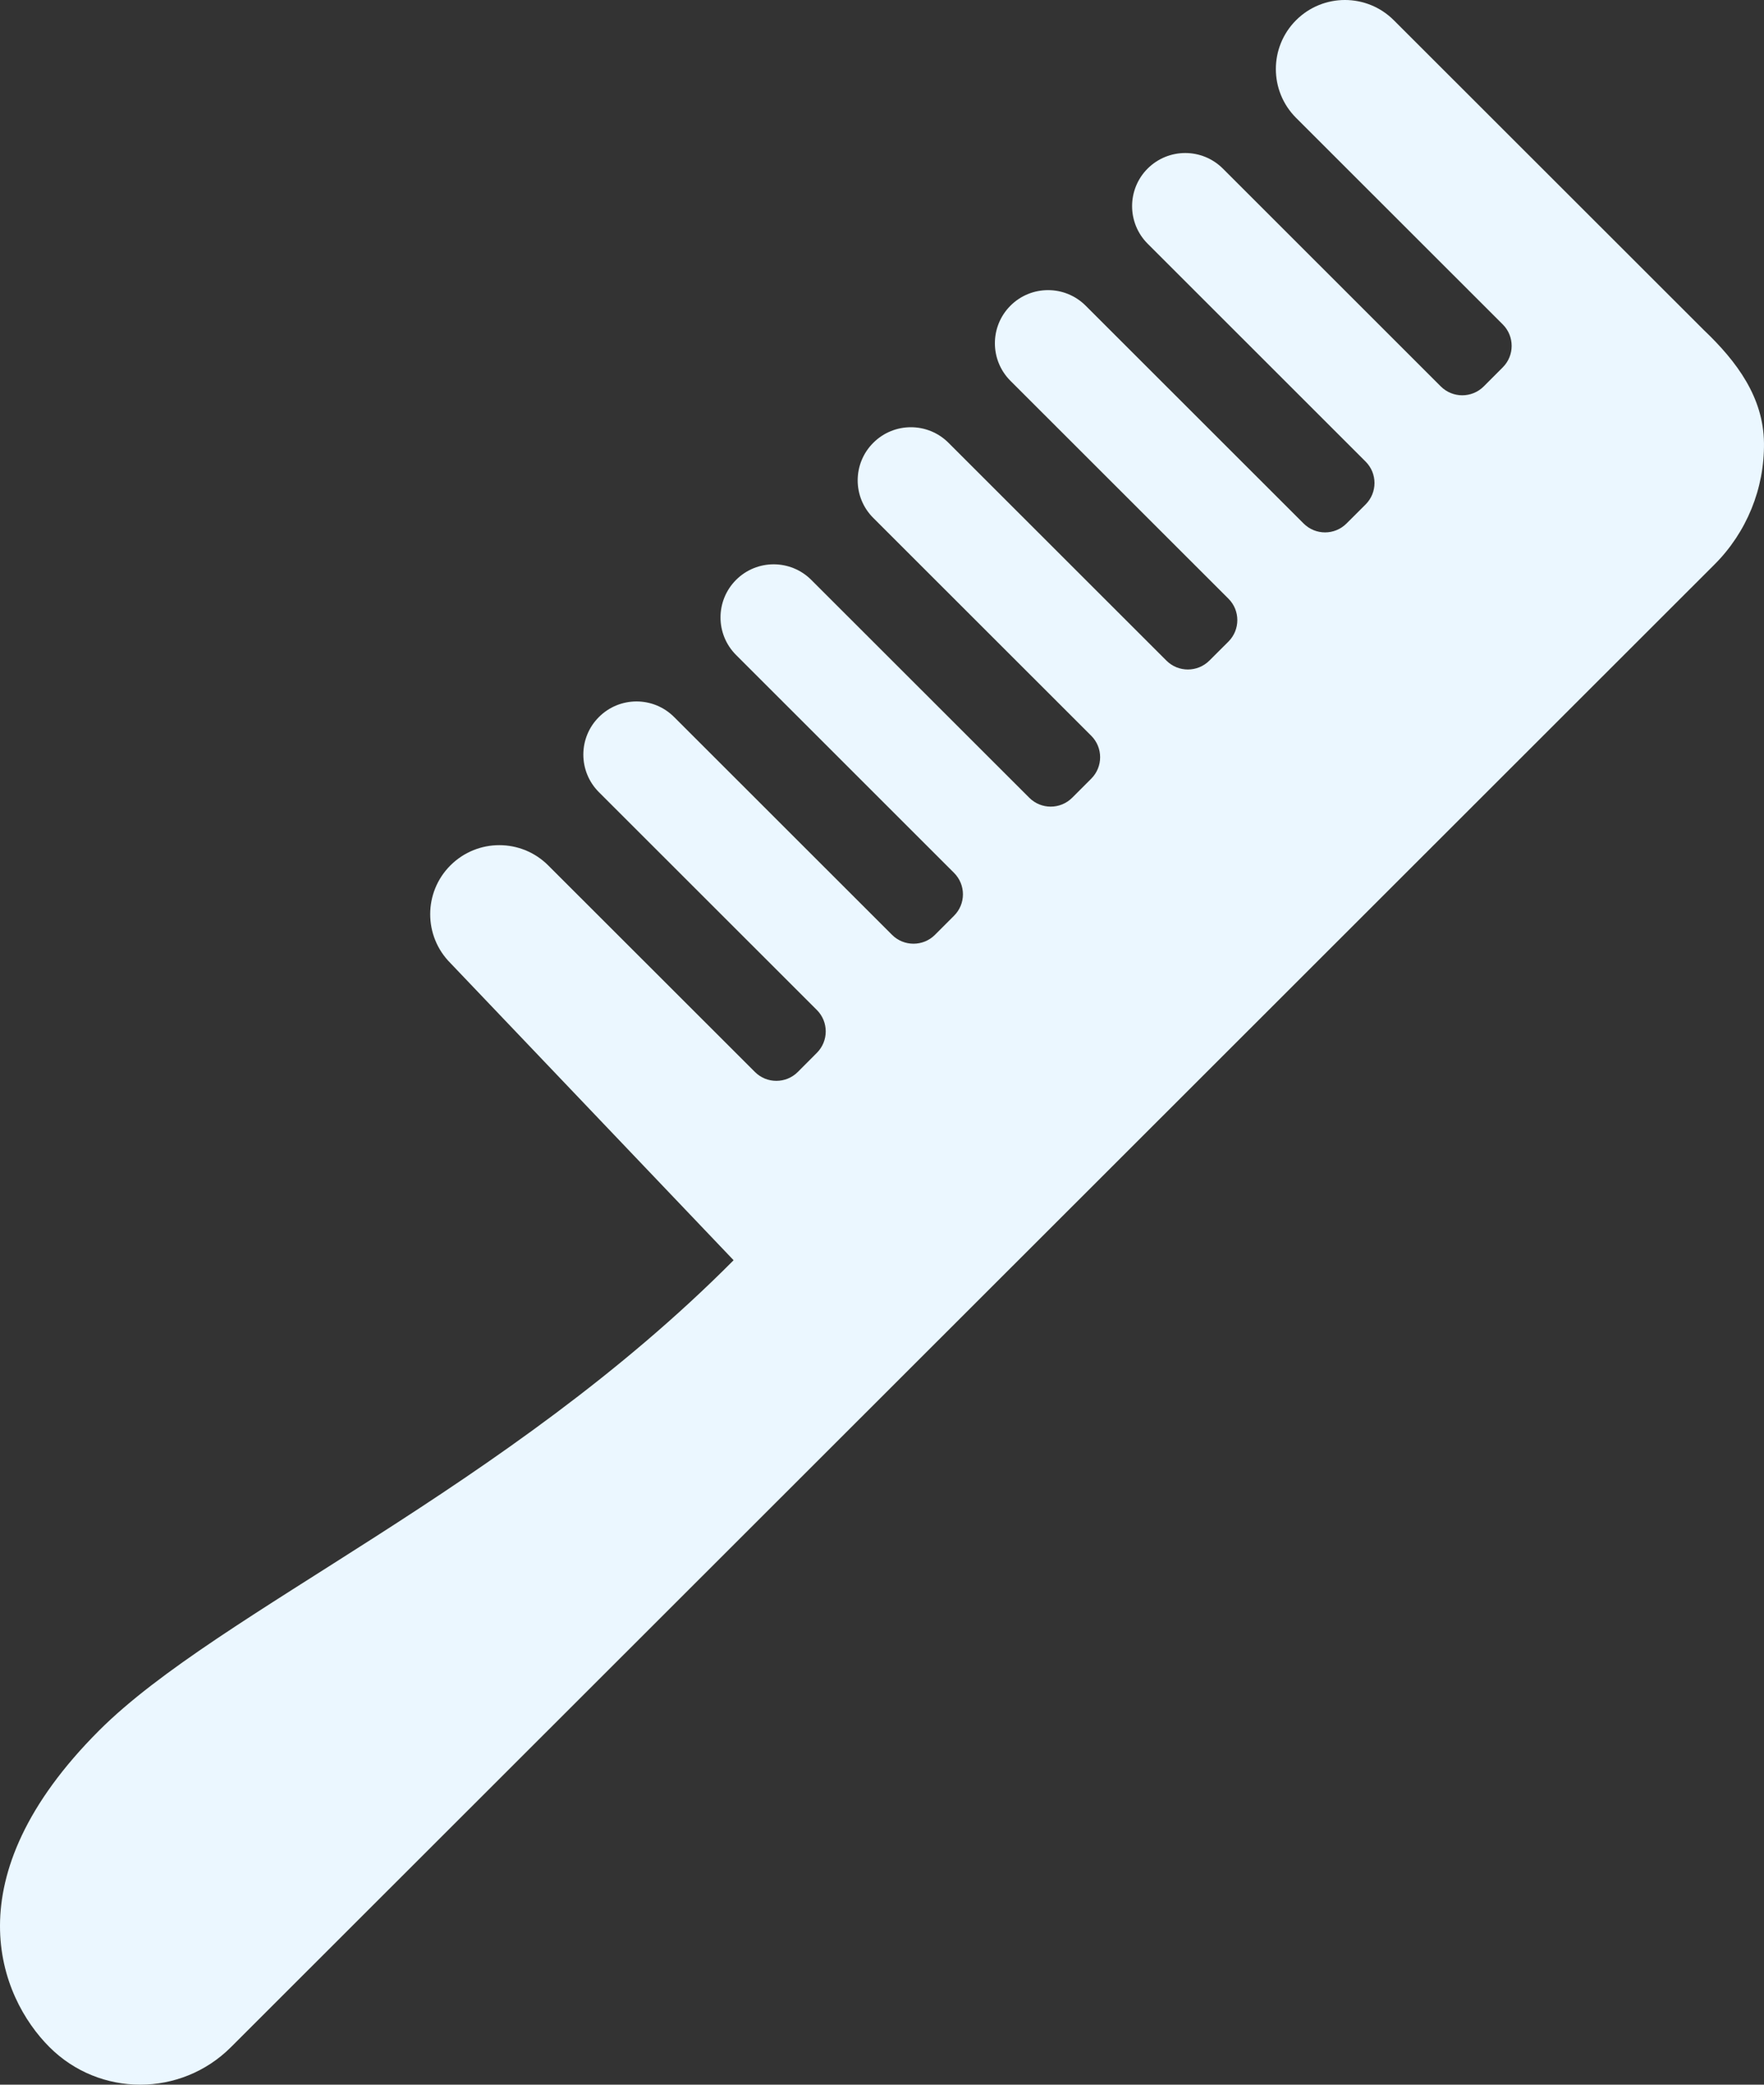 <svg width="88" height="104" viewBox="0 0 88 104" fill="none" xmlns="http://www.w3.org/2000/svg">
<rect x="0" y="0" width="88" height="104" fill="#333333" stroke="none"/>
<path d="M85 16.467L69.534 1.011C68.187 -0.336 66.005 -0.337 64.658 1.007C63.311 2.354 63.311 4.535 64.658 5.881L74.971 16.188C75.559 16.778 75.559 17.735 74.968 18.326L74.018 19.278C73.427 19.868 72.468 19.868 71.876 19.278L61.005 8.411C59.967 7.375 58.29 7.375 57.251 8.41C56.218 9.445 56.218 11.124 57.254 12.16L68.125 23.027C68.717 23.617 68.717 24.575 68.125 25.166L67.173 26.116C66.581 26.708 65.626 26.708 65.034 26.118L54.16 15.25C53.124 14.215 51.444 14.215 50.408 15.25C49.373 16.287 49.373 17.962 50.408 18.999L61.283 29.867C61.874 30.457 61.874 31.415 61.283 32.007L60.33 32.957C59.738 33.547 58.78 33.547 58.191 32.958L47.317 22.09C46.282 21.055 44.599 21.055 43.566 22.09C42.527 23.125 42.527 24.804 43.566 25.839L54.44 36.707C55.029 37.297 55.029 38.255 54.44 38.845L53.488 39.797C52.896 40.389 51.937 40.389 51.346 39.797L40.471 28.929C39.436 27.894 37.756 27.894 36.72 28.929C35.685 29.966 35.685 31.643 36.723 32.678L47.594 43.546C48.186 44.138 48.186 45.094 47.594 45.684L46.642 46.637C46.053 47.227 45.092 47.227 44.503 46.639L33.629 35.771C32.593 34.733 30.913 34.736 29.878 35.771C28.842 36.804 28.842 38.485 29.878 39.52L40.752 50.388C41.341 50.978 41.341 51.934 40.749 52.526L39.8 53.478C39.208 54.069 38.249 54.069 37.661 53.478L27.348 43.173C26.001 41.827 23.818 41.827 22.471 43.172C21.124 44.516 21.124 46.7 22.471 48.047L36.597 62.87C25.23 74.315 10.925 80.352 4.946 86.329C-2.436 93.706 -0.035 99.626 2.468 102.126C4.967 104.625 9.024 104.625 11.523 102.126L49.644 64.028L53.796 59.879L85.527 28.165C87.136 26.559 88.027 24.37 87.999 22.097C87.972 19.823 86.649 18.037 85 16.467Z" fill="#EBF7FF"/>
</svg>
